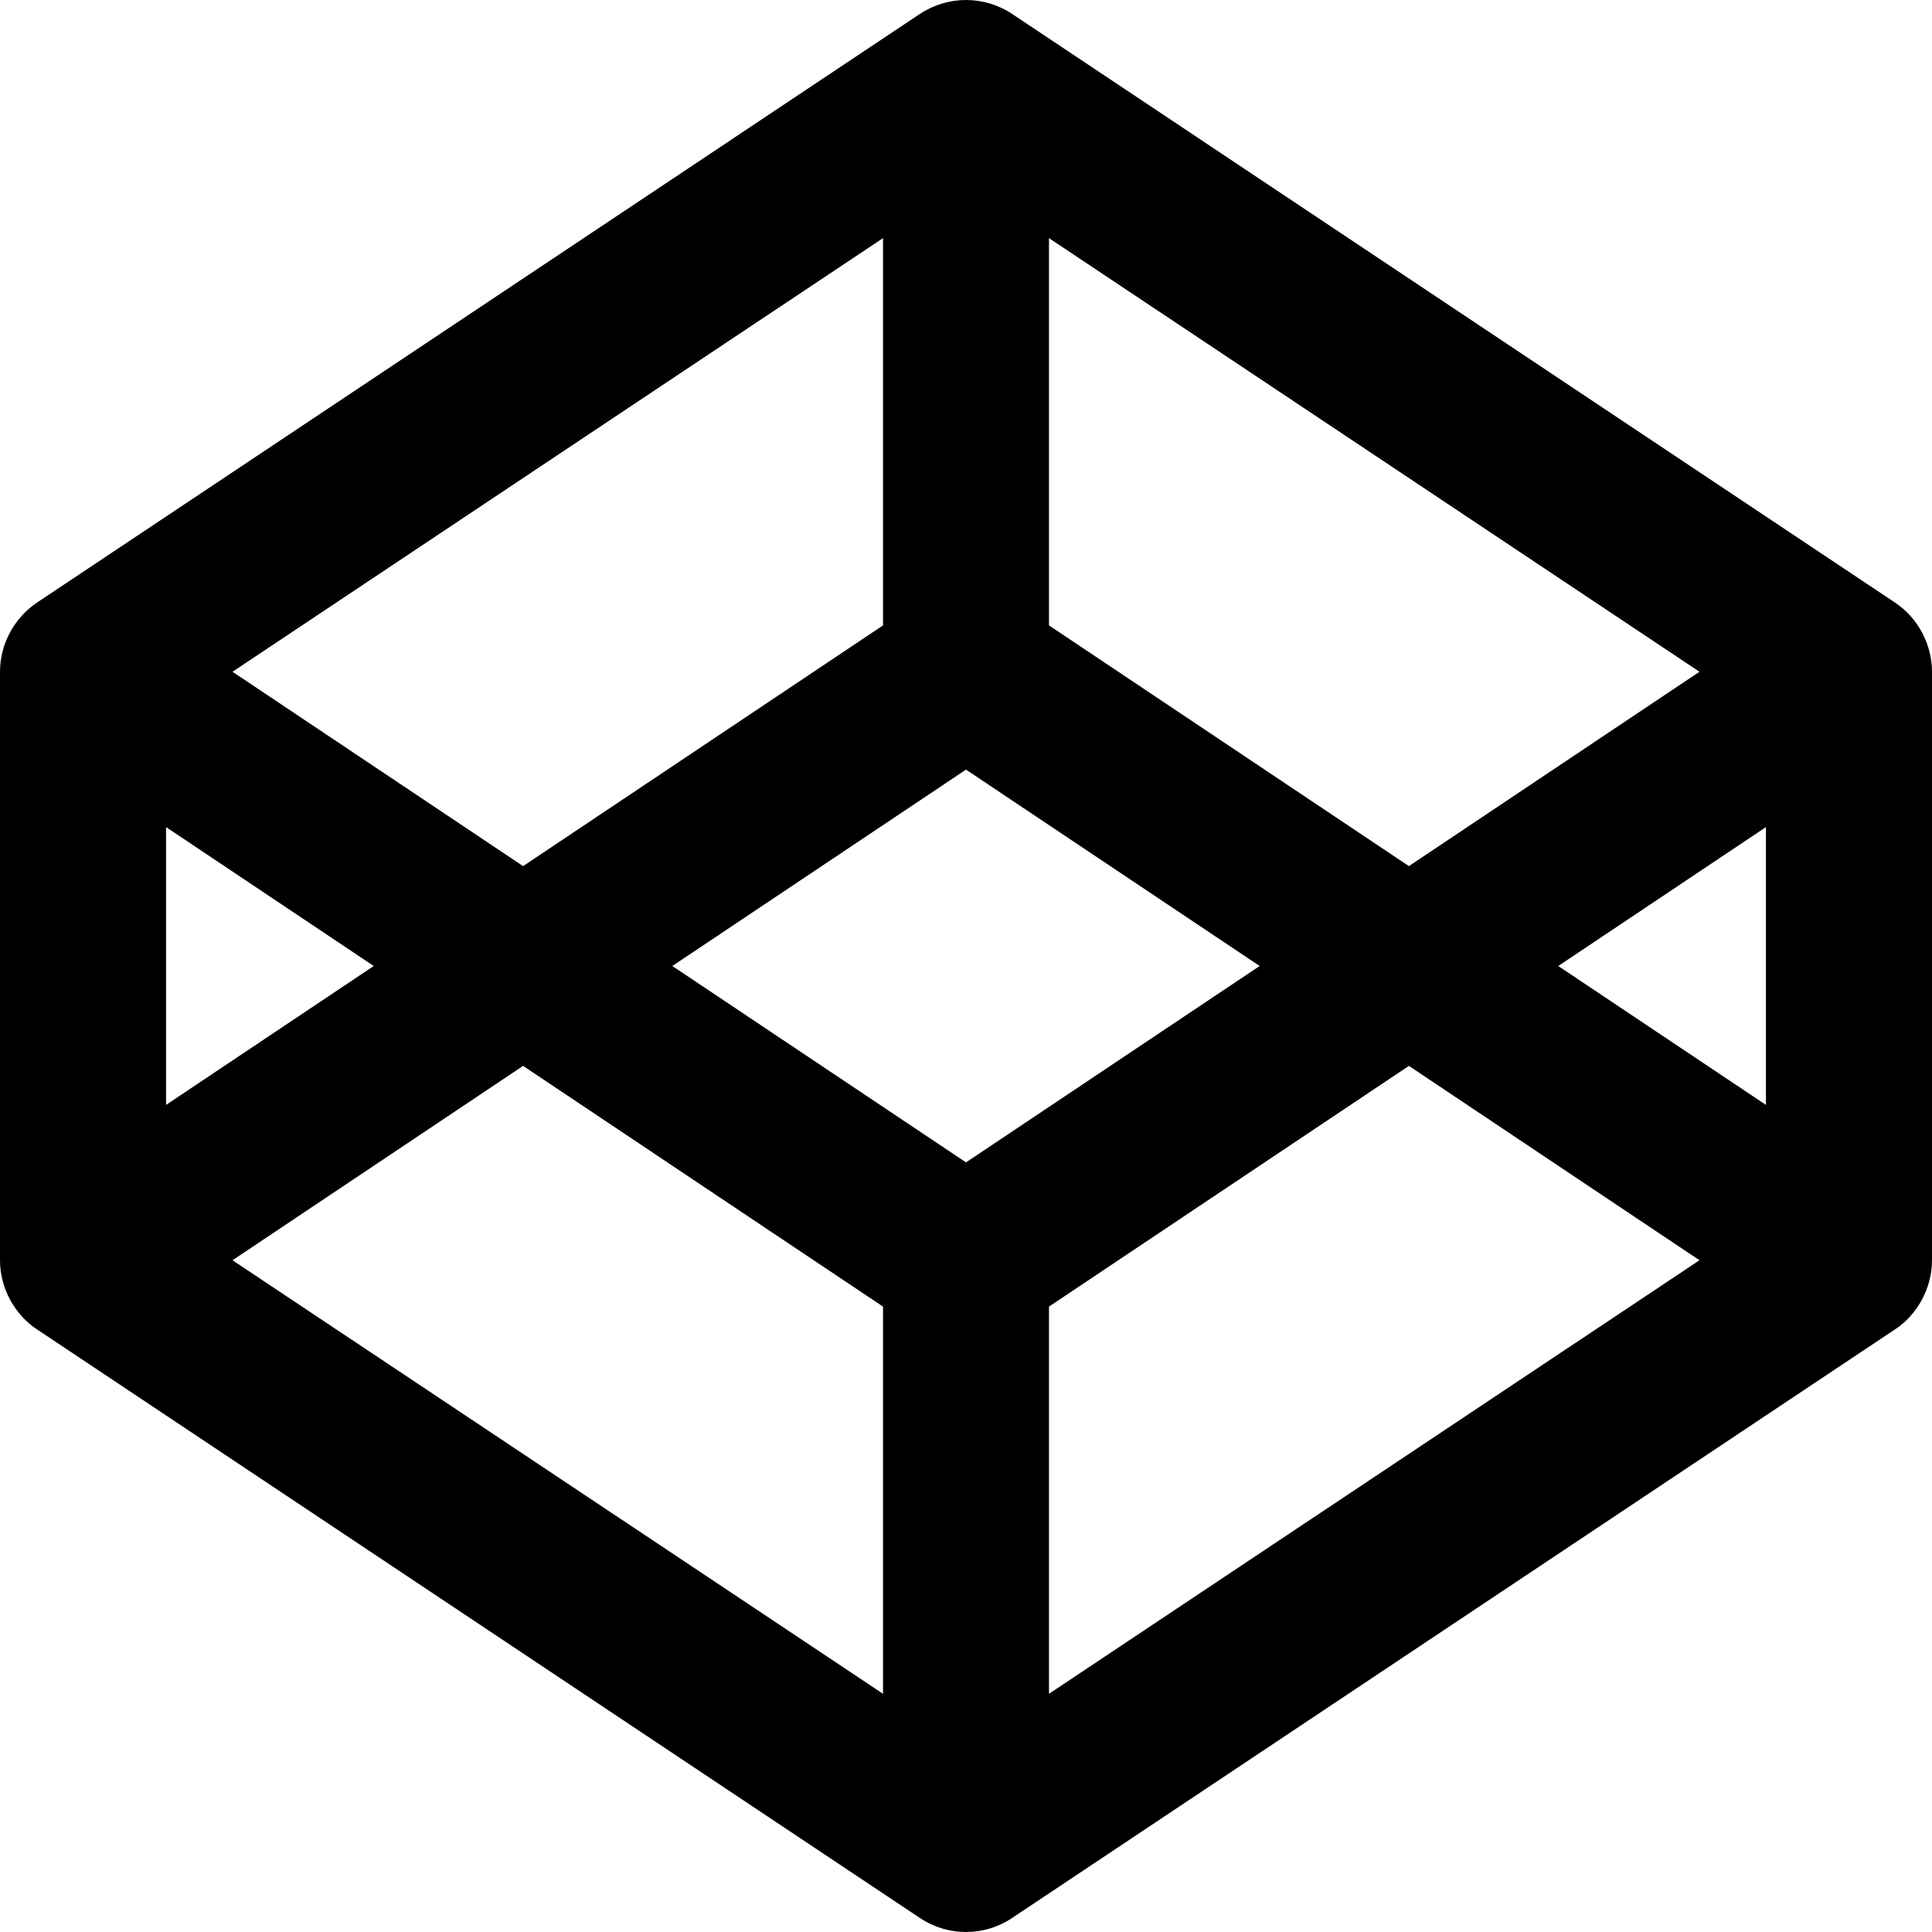 <?xml version="1.0" encoding="UTF-8" standalone="no"?>
<svg width="20px" height="20px" viewBox="0 0 20 20" version="1.1" xmlns="http://www.w3.org/2000/svg" xmlns:xlink="http://www.w3.org/1999/xlink">
    <!-- Generator: Sketch 3.8.3 (29802) - http://www.bohemiancoding.com/sketch -->
    <title>Shape</title>
    <desc>Created with Sketch.</desc>
    <defs></defs>
    <g id="Page-1" stroke="none" stroke-width="1" fill="none" fill-rule="evenodd">
        <g id="Browser-Copy-2" transform="translate(-1315, -159)" fill="#000000">
            <path d="M1334.617,165.238 L1325.477,159.144 C1325.188,158.952 1324.812,158.952 1324.523,159.144 L1315.383,165.238 C1315.153,165.392 1315,165.661 1315,165.953 L1315,172.047 C1315,172.342 1315.158,172.614 1315.383,172.762 L1324.523,178.855 C1324.668,178.952 1324.834,179 1325,179 C1325.166,179 1325.332,178.952 1325.477,178.855 L1334.617,172.762 C1334.838,172.618 1335,172.345 1335,172.047 L1335,165.953 C1335,165.677 1334.858,165.397 1334.617,165.238 L1334.617,165.238 Z M1325.859,161.465 L1332.593,165.954 L1329.585,167.966 L1325.859,165.474 L1325.859,161.465 L1325.859,161.465 Z M1324.141,161.465 L1324.141,165.474 L1320.415,167.966 L1317.407,165.954 L1324.141,161.465 L1324.141,161.465 Z M1316.719,167.562 L1318.869,169 L1316.719,170.438 L1316.719,167.562 L1316.719,167.562 Z M1324.141,176.534 L1317.407,172.046 L1320.415,170.034 L1324.141,172.526 L1324.141,176.534 L1324.141,176.534 Z M1325,171.033 L1321.96,169 L1325,166.967 L1328.04,169 L1325,171.033 L1325,171.033 Z M1325.859,176.534 L1325.859,172.526 L1329.585,170.034 L1332.593,172.046 L1325.859,176.534 L1325.859,176.534 Z M1333.281,170.438 L1331.131,169 L1333.281,167.562 L1333.281,170.438 L1333.281,170.438 Z" id="Shape"></path>
        </g>
    </g>
</svg>